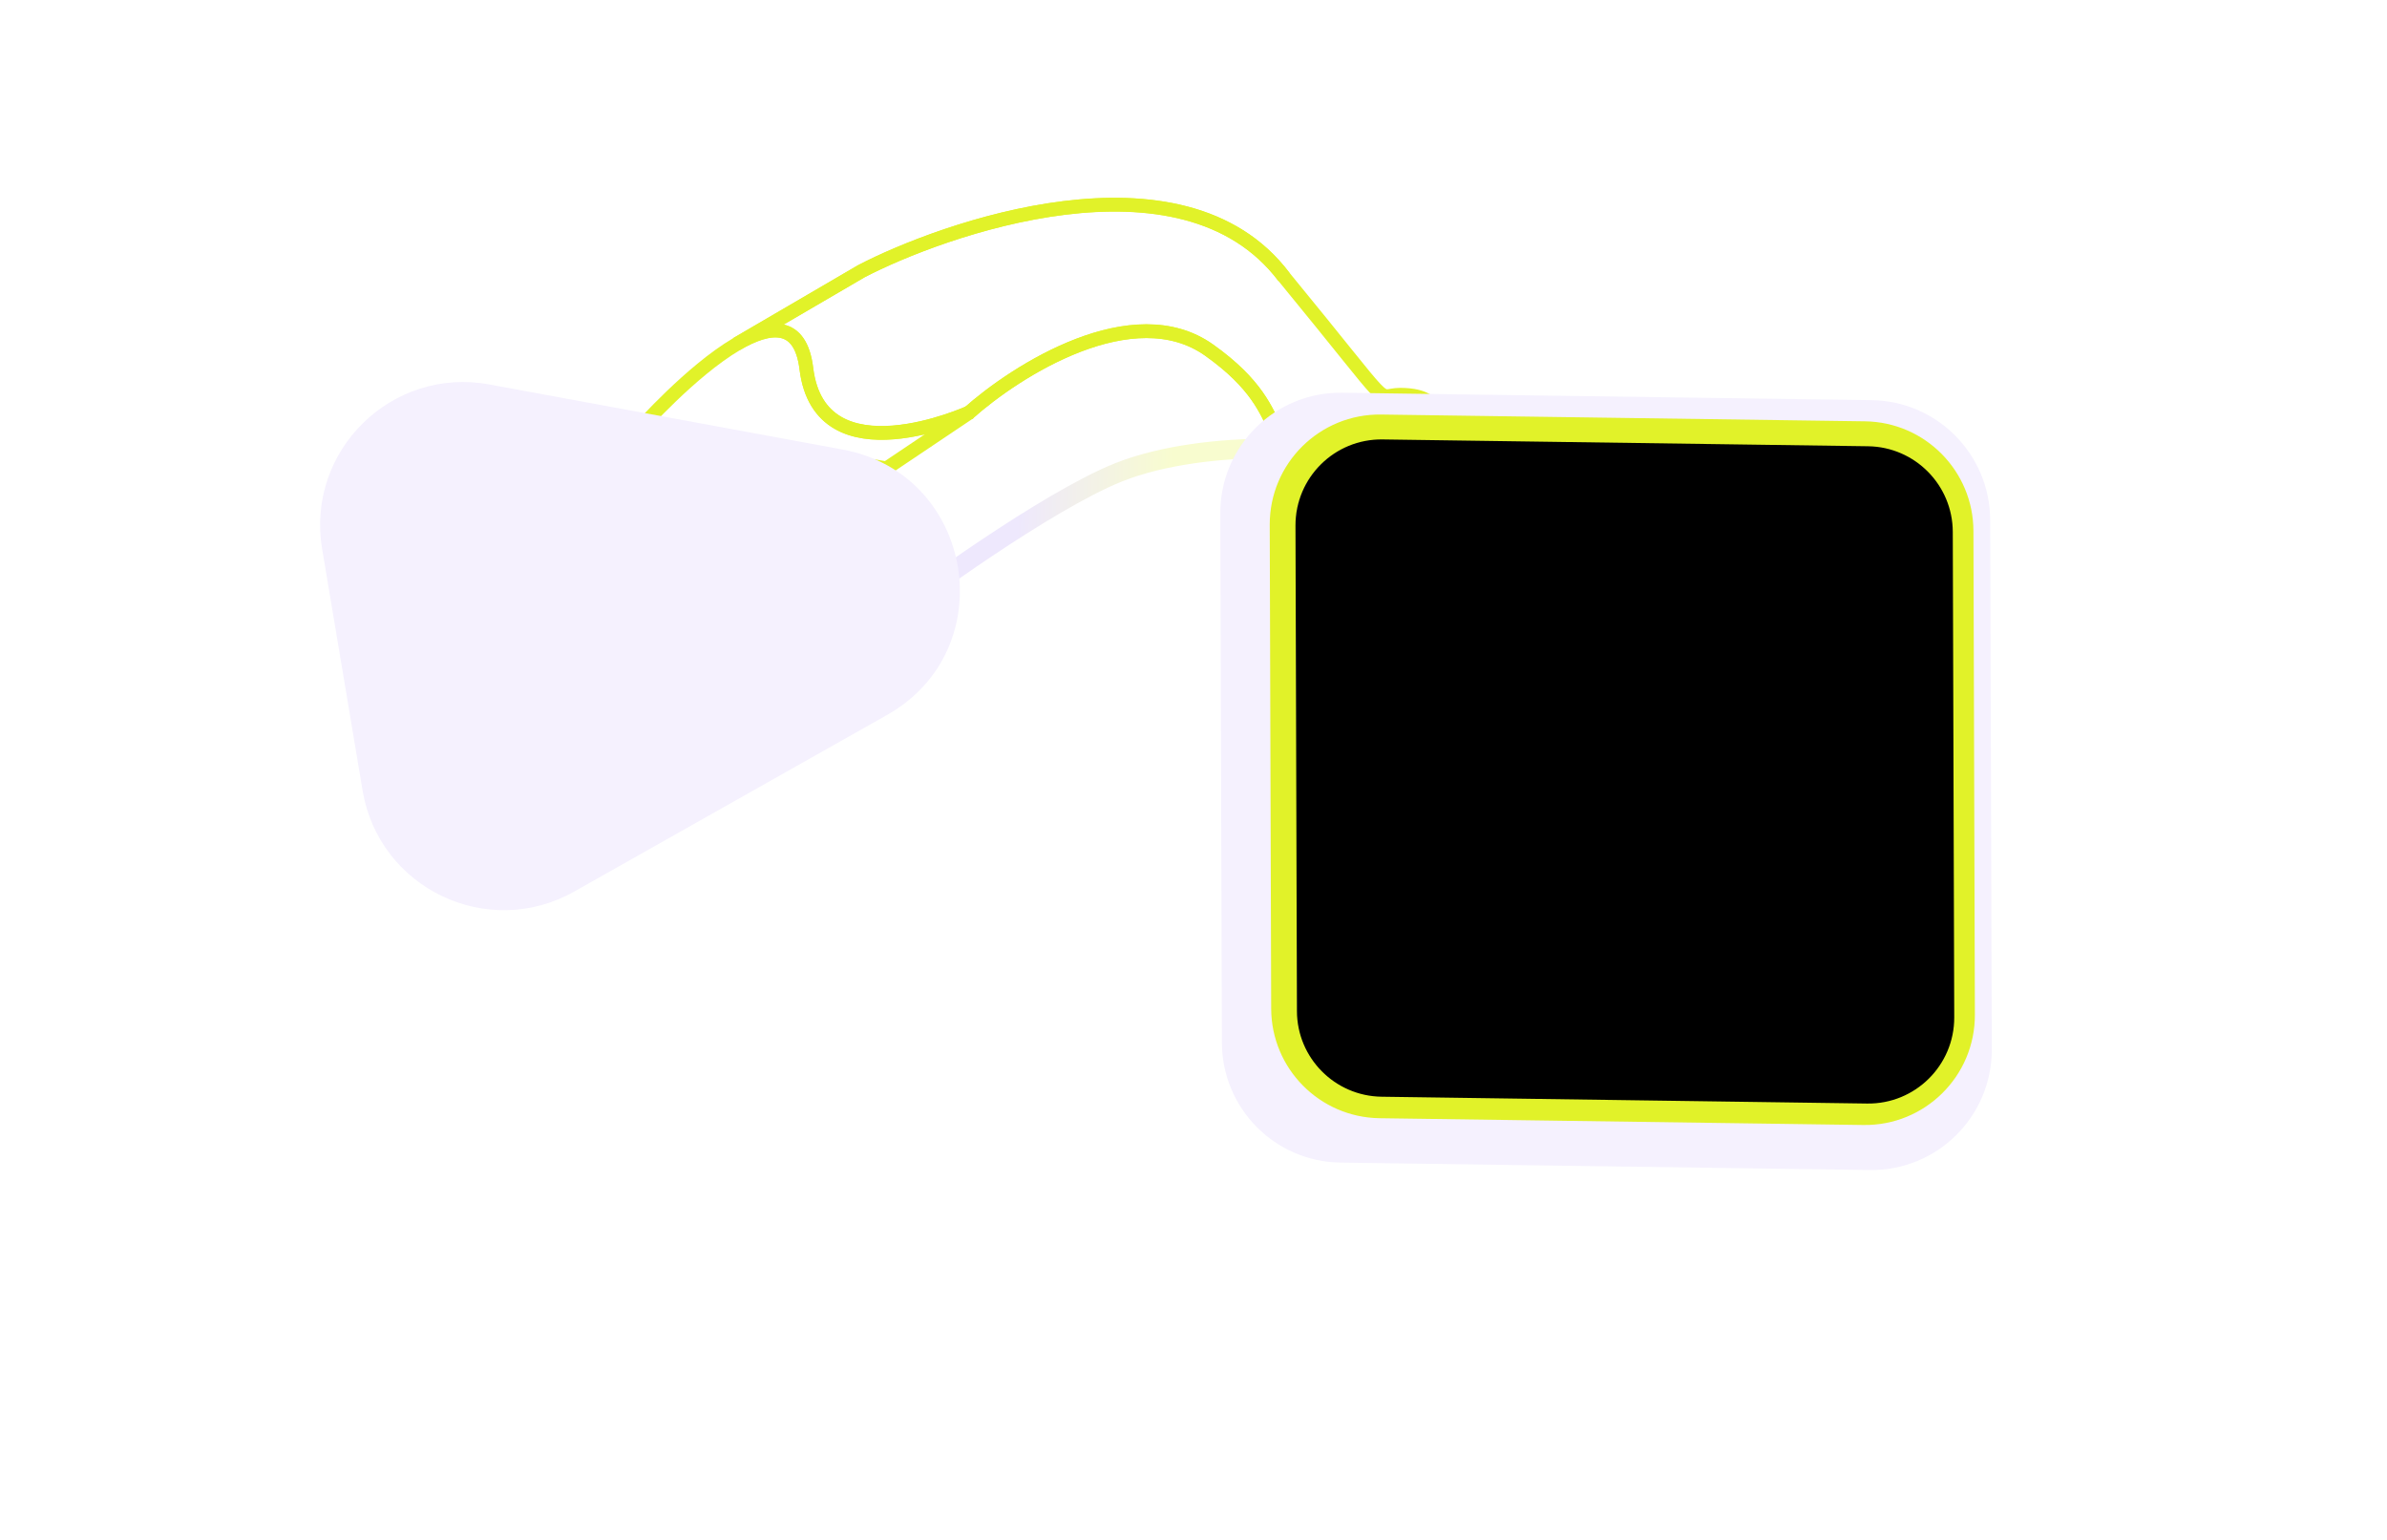 <svg width="2084" height="1345" viewBox="0 0 2084 1345" fill="none" xmlns="http://www.w3.org/2000/svg">
<g filter="url(#filter0_iii_82_18)">
<path d="M555 374.208L770 409.208M555 374.208C555 374.208 599.246 324.307 639 300.873M555 374.208C489.165 366.052 449.636 364.274 427.514 365.121C411.244 365.745 395.956 373.609 381.575 381.244V381.244C369.336 387.741 358.646 396.806 350.237 407.819L341.373 419.426C328.158 436.73 321 457.899 321 479.672L321 488.766C321 495.266 322.229 501.708 324.621 507.753V507.753C328.451 517.427 335.116 525.718 343.743 531.536L352 537.105M770 409.208L843 360.208C843 360.208 712 420.208 700 322.208C694.921 280.733 668.17 283.678 639 300.873M770 409.208C684 465.104 471 459.105 555 498.604M639 300.873L748 237.208C817 201.208 1028 124.208 1117 242.208" stroke="#E1F229" stroke-width="12"/>
</g>
<g filter="url(#filter1_iii_82_18)">
<path d="M841 361.465C883.635 323.334 985.475 258.867 1051.75 306.041C1134.59 365.009 1085.66 399.794 1168.04 412.701" stroke="#E1F229" stroke-width="12"/>
</g>
<g filter="url(#filter2_iii_82_18)">
<path d="M780 534.787C793 522.787 910 437.787 972.5 412.787C1050.19 381.712 1179 390.787 1157 405.787" stroke="url(#paint0_linear_82_18)" stroke-width="17"/>
</g>
<g filter="url(#filter3_i_82_18)">
<path d="M749.607 398.493C864.5 419.66 890.144 572.844 788.41 630.276L515.297 784.458C439.79 827.084 344.878 781.762 330.562 696.244L295.238 485.24C280.921 399.722 355.897 325.96 441.17 341.669L749.607 398.493Z" fill="#F5F1FE"/>
</g>
<g filter="url(#filter4_iii_82_18)">
<path d="M841 361.569C883.635 323.438 985.475 258.97 1051.75 306.145C1134.59 365.112 1085.66 399.898 1168.04 412.805" stroke="#E1F229" stroke-width="12"/>
</g>
<g filter="url(#filter5_iii_82_18)">
<path d="M843 360.104C843 360.104 712 420.104 700 322.104C694.921 280.629 668.17 283.574 639 300.769L748 237.104C817 201.104 1028 124.104 1117 242.104C1218 365.104 1195 345 1218.5 345C1242 345 1245.83 354 1249.5 356" stroke="#E1F229" stroke-width="12"/>
</g>
<g filter="url(#filter6_d_82_18)">
<path d="M1643.03 339.382C1700.31 340.185 1746.38 386.764 1746.55 444.057L1747.94 906.258C1748.11 964.947 1700.15 1012.39 1641.47 1011.56L1179.31 1005.08C1122.02 1004.28 1075.95 957.697 1075.78 900.404L1074.4 438.203C1074.22 379.514 1122.18 332.076 1180.87 332.899L1643.03 339.382Z" fill="#F5F1FE"/>
</g>
<g filter="url(#filter7_iii_82_18)">
<path d="M1624.15 379.632C1670.28 380.28 1707.37 417.786 1707.51 463.919L1708.77 886.383C1708.91 933.641 1670.29 971.839 1623.04 971.176L1200.61 965.245C1154.48 964.597 1117.39 927.091 1117.25 880.958L1115.99 458.493C1115.85 411.236 1154.47 373.037 1201.72 373.701L1624.15 379.632Z" stroke="#E1F229" stroke-width="22.851"/>
</g>
<g filter="url(#filter8_iii_82_18)">
<path d="M1627.21 389.953C1668.13 390.527 1701.04 423.798 1701.16 464.721L1702.43 888.618C1702.55 930.539 1668.29 964.424 1626.37 963.835L1202.52 957.884C1161.6 957.31 1128.69 924.039 1128.57 883.116L1127.3 459.218C1127.18 417.298 1161.44 383.413 1203.35 384.002L1627.21 389.953Z" fill="black"/>
</g>
<defs>
<filter id="filter0_iii_82_18" x="315" y="169.108" width="810.79" height="375.713" filterUnits="userSpaceOnUse" color-interpolation-filters="sRGB">
<feFlood flood-opacity="0" result="BackgroundImageFix"/>
<feBlend mode="normal" in="SourceGraphic" in2="BackgroundImageFix" result="shape"/>
<feColorMatrix in="SourceAlpha" type="matrix" values="0 0 0 0 0 0 0 0 0 0 0 0 0 0 0 0 0 0 127 0" result="hardAlpha"/>
<feOffset dy="3.656"/>
<feGaussianBlur stdDeviation="1.371"/>
<feComposite in2="hardAlpha" operator="arithmetic" k2="-1" k3="1"/>
<feColorMatrix type="matrix" values="0 0 0 0 0 0 0 0 0 0 0 0 0 0 0 0 0 0 0.25 0"/>
<feBlend mode="normal" in2="shape" result="effect1_innerShadow_82_18"/>
<feColorMatrix in="SourceAlpha" type="matrix" values="0 0 0 0 0 0 0 0 0 0 0 0 0 0 0 0 0 0 127 0" result="hardAlpha"/>
<feOffset dy="-4"/>
<feGaussianBlur stdDeviation="2"/>
<feComposite in2="hardAlpha" operator="arithmetic" k2="-1" k3="1"/>
<feColorMatrix type="matrix" values="0 0 0 0 0 0 0 0 0 0 0 0 0 0 0 0 0 0 0.25 0"/>
<feBlend mode="normal" in2="effect1_innerShadow_82_18" result="effect2_innerShadow_82_18"/>
<feColorMatrix in="SourceAlpha" type="matrix" values="0 0 0 0 0 0 0 0 0 0 0 0 0 0 0 0 0 0 127 0" result="hardAlpha"/>
<feOffset dx="4"/>
<feGaussianBlur stdDeviation="2"/>
<feComposite in2="hardAlpha" operator="arithmetic" k2="-1" k3="1"/>
<feColorMatrix type="matrix" values="0 0 0 0 0 0 0 0 0 0 0 0 0 0 0 0 0 0 0.25 0"/>
<feBlend mode="normal" in2="effect2_innerShadow_82_18" result="effect3_innerShadow_82_18"/>
</filter>
<filter id="filter1_iii_82_18" x="837" y="279.437" width="335.973" height="141.934" filterUnits="userSpaceOnUse" color-interpolation-filters="sRGB">
<feFlood flood-opacity="0" result="BackgroundImageFix"/>
<feBlend mode="normal" in="SourceGraphic" in2="BackgroundImageFix" result="shape"/>
<feColorMatrix in="SourceAlpha" type="matrix" values="0 0 0 0 0 0 0 0 0 0 0 0 0 0 0 0 0 0 127 0" result="hardAlpha"/>
<feOffset dy="3.656"/>
<feGaussianBlur stdDeviation="1.371"/>
<feComposite in2="hardAlpha" operator="arithmetic" k2="-1" k3="1"/>
<feColorMatrix type="matrix" values="0 0 0 0 0 0 0 0 0 0 0 0 0 0 0 0 0 0 0.25 0"/>
<feBlend mode="normal" in2="shape" result="effect1_innerShadow_82_18"/>
<feColorMatrix in="SourceAlpha" type="matrix" values="0 0 0 0 0 0 0 0 0 0 0 0 0 0 0 0 0 0 127 0" result="hardAlpha"/>
<feOffset dy="-4"/>
<feGaussianBlur stdDeviation="2"/>
<feComposite in2="hardAlpha" operator="arithmetic" k2="-1" k3="1"/>
<feColorMatrix type="matrix" values="0 0 0 0 0 0 0 0 0 0 0 0 0 0 0 0 0 0 0.25 0"/>
<feBlend mode="normal" in2="effect1_innerShadow_82_18" result="effect2_innerShadow_82_18"/>
<feColorMatrix in="SourceAlpha" type="matrix" values="0 0 0 0 0 0 0 0 0 0 0 0 0 0 0 0 0 0 127 0" result="hardAlpha"/>
<feOffset dx="4"/>
<feGaussianBlur stdDeviation="2"/>
<feComposite in2="hardAlpha" operator="arithmetic" k2="-1" k3="1"/>
<feColorMatrix type="matrix" values="0 0 0 0 0 0 0 0 0 0 0 0 0 0 0 0 0 0 0.25 0"/>
<feBlend mode="normal" in2="effect2_innerShadow_82_18" result="effect3_innerShadow_82_18"/>
</filter>
<filter id="filter2_iii_82_18" x="774.235" y="379.5" width="397.766" height="164.275" filterUnits="userSpaceOnUse" color-interpolation-filters="sRGB">
<feFlood flood-opacity="0" result="BackgroundImageFix"/>
<feBlend mode="normal" in="SourceGraphic" in2="BackgroundImageFix" result="shape"/>
<feColorMatrix in="SourceAlpha" type="matrix" values="0 0 0 0 0 0 0 0 0 0 0 0 0 0 0 0 0 0 127 0" result="hardAlpha"/>
<feOffset dy="3.656"/>
<feGaussianBlur stdDeviation="1.371"/>
<feComposite in2="hardAlpha" operator="arithmetic" k2="-1" k3="1"/>
<feColorMatrix type="matrix" values="0 0 0 0 0 0 0 0 0 0 0 0 0 0 0 0 0 0 0.25 0"/>
<feBlend mode="normal" in2="shape" result="effect1_innerShadow_82_18"/>
<feColorMatrix in="SourceAlpha" type="matrix" values="0 0 0 0 0 0 0 0 0 0 0 0 0 0 0 0 0 0 127 0" result="hardAlpha"/>
<feOffset dy="-4"/>
<feGaussianBlur stdDeviation="2"/>
<feComposite in2="hardAlpha" operator="arithmetic" k2="-1" k3="1"/>
<feColorMatrix type="matrix" values="0 0 0 0 0 0 0 0 0 0 0 0 0 0 0 0 0 0 0.25 0"/>
<feBlend mode="normal" in2="effect1_innerShadow_82_18" result="effect2_innerShadow_82_18"/>
<feColorMatrix in="SourceAlpha" type="matrix" values="0 0 0 0 0 0 0 0 0 0 0 0 0 0 0 0 0 0 127 0" result="hardAlpha"/>
<feOffset dx="4"/>
<feGaussianBlur stdDeviation="2"/>
<feComposite in2="hardAlpha" operator="arithmetic" k2="-1" k3="1"/>
<feColorMatrix type="matrix" values="0 0 0 0 0 0 0 0 0 0 0 0 0 0 0 0 0 0 0.25 0"/>
<feBlend mode="normal" in2="effect2_innerShadow_82_18" result="effect3_innerShadow_82_18"/>
</filter>
<filter id="filter3_i_82_18" x="287.473" y="333.545" width="564.553" height="467.165" filterUnits="userSpaceOnUse" color-interpolation-filters="sRGB">
<feFlood flood-opacity="0" result="BackgroundImageFix"/>
<feBlend mode="normal" in="SourceGraphic" in2="BackgroundImageFix" result="shape"/>
<feColorMatrix in="SourceAlpha" type="matrix" values="0 0 0 0 0 0 0 0 0 0 0 0 0 0 0 0 0 0 127 0" result="hardAlpha"/>
<feOffset dx="-14" dy="-6"/>
<feGaussianBlur stdDeviation="3"/>
<feComposite in2="hardAlpha" operator="arithmetic" k2="-1" k3="1"/>
<feColorMatrix type="matrix" values="0 0 0 0 0 0 0 0 0 0 0 0 0 0 0 0 0 0 0.25 0"/>
<feBlend mode="normal" in2="shape" result="effect1_innerShadow_82_18"/>
</filter>
<filter id="filter4_iii_82_18" x="837" y="279.541" width="335.973" height="141.934" filterUnits="userSpaceOnUse" color-interpolation-filters="sRGB">
<feFlood flood-opacity="0" result="BackgroundImageFix"/>
<feBlend mode="normal" in="SourceGraphic" in2="BackgroundImageFix" result="shape"/>
<feColorMatrix in="SourceAlpha" type="matrix" values="0 0 0 0 0 0 0 0 0 0 0 0 0 0 0 0 0 0 127 0" result="hardAlpha"/>
<feOffset dy="3.656"/>
<feGaussianBlur stdDeviation="1.371"/>
<feComposite in2="hardAlpha" operator="arithmetic" k2="-1" k3="1"/>
<feColorMatrix type="matrix" values="0 0 0 0 0 0 0 0 0 0 0 0 0 0 0 0 0 0 0.25 0"/>
<feBlend mode="normal" in2="shape" result="effect1_innerShadow_82_18"/>
<feColorMatrix in="SourceAlpha" type="matrix" values="0 0 0 0 0 0 0 0 0 0 0 0 0 0 0 0 0 0 127 0" result="hardAlpha"/>
<feOffset dy="-4"/>
<feGaussianBlur stdDeviation="2"/>
<feComposite in2="hardAlpha" operator="arithmetic" k2="-1" k3="1"/>
<feColorMatrix type="matrix" values="0 0 0 0 0 0 0 0 0 0 0 0 0 0 0 0 0 0 0.25 0"/>
<feBlend mode="normal" in2="effect1_innerShadow_82_18" result="effect2_innerShadow_82_18"/>
<feColorMatrix in="SourceAlpha" type="matrix" values="0 0 0 0 0 0 0 0 0 0 0 0 0 0 0 0 0 0 127 0" result="hardAlpha"/>
<feOffset dx="4"/>
<feGaussianBlur stdDeviation="2"/>
<feComposite in2="hardAlpha" operator="arithmetic" k2="-1" k3="1"/>
<feColorMatrix type="matrix" values="0 0 0 0 0 0 0 0 0 0 0 0 0 0 0 0 0 0 0.25 0"/>
<feBlend mode="normal" in2="effect2_innerShadow_82_18" result="effect3_innerShadow_82_18"/>
</filter>
<filter id="filter5_iii_82_18" x="635.953" y="169.005" width="620.476" height="218.022" filterUnits="userSpaceOnUse" color-interpolation-filters="sRGB">
<feFlood flood-opacity="0" result="BackgroundImageFix"/>
<feBlend mode="normal" in="SourceGraphic" in2="BackgroundImageFix" result="shape"/>
<feColorMatrix in="SourceAlpha" type="matrix" values="0 0 0 0 0 0 0 0 0 0 0 0 0 0 0 0 0 0 127 0" result="hardAlpha"/>
<feOffset dy="3.656"/>
<feGaussianBlur stdDeviation="1.371"/>
<feComposite in2="hardAlpha" operator="arithmetic" k2="-1" k3="1"/>
<feColorMatrix type="matrix" values="0 0 0 0 0 0 0 0 0 0 0 0 0 0 0 0 0 0 0.25 0"/>
<feBlend mode="normal" in2="shape" result="effect1_innerShadow_82_18"/>
<feColorMatrix in="SourceAlpha" type="matrix" values="0 0 0 0 0 0 0 0 0 0 0 0 0 0 0 0 0 0 127 0" result="hardAlpha"/>
<feOffset dy="-4"/>
<feGaussianBlur stdDeviation="2"/>
<feComposite in2="hardAlpha" operator="arithmetic" k2="-1" k3="1"/>
<feColorMatrix type="matrix" values="0 0 0 0 0 0 0 0 0 0 0 0 0 0 0 0 0 0 0.25 0"/>
<feBlend mode="normal" in2="effect1_innerShadow_82_18" result="effect2_innerShadow_82_18"/>
<feColorMatrix in="SourceAlpha" type="matrix" values="0 0 0 0 0 0 0 0 0 0 0 0 0 0 0 0 0 0 127 0" result="hardAlpha"/>
<feOffset dx="4"/>
<feGaussianBlur stdDeviation="2"/>
<feComposite in2="hardAlpha" operator="arithmetic" k2="-1" k3="1"/>
<feColorMatrix type="matrix" values="0 0 0 0 0 0 0 0 0 0 0 0 0 0 0 0 0 0 0.25 0"/>
<feBlend mode="normal" in2="effect2_innerShadow_82_18" result="effect3_innerShadow_82_18"/>
</filter>
<filter id="filter6_d_82_18" x="1063.4" y="332.888" width="684.543" height="690.684" filterUnits="userSpaceOnUse" color-interpolation-filters="sRGB">
<feFlood flood-opacity="0" result="BackgroundImageFix"/>
<feColorMatrix in="SourceAlpha" type="matrix" values="0 0 0 0 0 0 0 0 0 0 0 0 0 0 0 0 0 0 127 0" result="hardAlpha"/>
<feOffset dx="-9" dy="10"/>
<feGaussianBlur stdDeviation="1"/>
<feComposite in2="hardAlpha" operator="out"/>
<feColorMatrix type="matrix" values="0 0 0 0 0.789 0 0 0 0 0.746 0 0 0 0 0.888 0 0 0 1 0"/>
<feBlend mode="normal" in2="BackgroundImageFix" result="effect1_dropShadow_82_18"/>
<feBlend mode="normal" in="SourceGraphic" in2="effect1_dropShadow_82_18" result="shape"/>
</filter>
<filter id="filter7_iii_82_18" x="1104.56" y="358.267" width="619.635" height="627.085" filterUnits="userSpaceOnUse" color-interpolation-filters="sRGB">
<feFlood flood-opacity="0" result="BackgroundImageFix"/>
<feBlend mode="normal" in="SourceGraphic" in2="BackgroundImageFix" result="shape"/>
<feColorMatrix in="SourceAlpha" type="matrix" values="0 0 0 0 0 0 0 0 0 0 0 0 0 0 0 0 0 0 127 0" result="hardAlpha"/>
<feOffset dy="3.656"/>
<feGaussianBlur stdDeviation="1.371"/>
<feComposite in2="hardAlpha" operator="arithmetic" k2="-1" k3="1"/>
<feColorMatrix type="matrix" values="0 0 0 0 0 0 0 0 0 0 0 0 0 0 0 0 0 0 0.25 0"/>
<feBlend mode="normal" in2="shape" result="effect1_innerShadow_82_18"/>
<feColorMatrix in="SourceAlpha" type="matrix" values="0 0 0 0 0 0 0 0 0 0 0 0 0 0 0 0 0 0 127 0" result="hardAlpha"/>
<feOffset dy="-4"/>
<feGaussianBlur stdDeviation="2"/>
<feComposite in2="hardAlpha" operator="arithmetic" k2="-1" k3="1"/>
<feColorMatrix type="matrix" values="0 0 0 0 0 0 0 0 0 0 0 0 0 0 0 0 0 0 0.25 0"/>
<feBlend mode="normal" in2="effect1_innerShadow_82_18" result="effect2_innerShadow_82_18"/>
<feColorMatrix in="SourceAlpha" type="matrix" values="0 0 0 0 0 0 0 0 0 0 0 0 0 0 0 0 0 0 127 0" result="hardAlpha"/>
<feOffset dx="4"/>
<feGaussianBlur stdDeviation="2"/>
<feComposite in2="hardAlpha" operator="arithmetic" k2="-1" k3="1"/>
<feColorMatrix type="matrix" values="0 0 0 0 0 0 0 0 0 0 0 0 0 0 0 0 0 0 0.25 0"/>
<feBlend mode="normal" in2="effect2_innerShadow_82_18" result="effect3_innerShadow_82_18"/>
</filter>
<filter id="filter8_iii_82_18" x="1127.3" y="380.258" width="578.861" height="586.146" filterUnits="userSpaceOnUse" color-interpolation-filters="sRGB">
<feFlood flood-opacity="0" result="BackgroundImageFix"/>
<feBlend mode="normal" in="SourceGraphic" in2="BackgroundImageFix" result="shape"/>
<feColorMatrix in="SourceAlpha" type="matrix" values="0 0 0 0 0 0 0 0 0 0 0 0 0 0 0 0 0 0 127 0" result="hardAlpha"/>
<feOffset dy="3.415"/>
<feGaussianBlur stdDeviation="1.281"/>
<feComposite in2="hardAlpha" operator="arithmetic" k2="-1" k3="1"/>
<feColorMatrix type="matrix" values="0 0 0 0 0 0 0 0 0 0 0 0 0 0 0 0 0 0 0.25 0"/>
<feBlend mode="normal" in2="shape" result="effect1_innerShadow_82_18"/>
<feColorMatrix in="SourceAlpha" type="matrix" values="0 0 0 0 0 0 0 0 0 0 0 0 0 0 0 0 0 0 127 0" result="hardAlpha"/>
<feOffset dy="-3.736"/>
<feGaussianBlur stdDeviation="1.868"/>
<feComposite in2="hardAlpha" operator="arithmetic" k2="-1" k3="1"/>
<feColorMatrix type="matrix" values="0 0 0 0 0 0 0 0 0 0 0 0 0 0 0 0 0 0 0.25 0"/>
<feBlend mode="normal" in2="effect1_innerShadow_82_18" result="effect2_innerShadow_82_18"/>
<feColorMatrix in="SourceAlpha" type="matrix" values="0 0 0 0 0 0 0 0 0 0 0 0 0 0 0 0 0 0 127 0" result="hardAlpha"/>
<feOffset dx="3.736"/>
<feGaussianBlur stdDeviation="1.868"/>
<feComposite in2="hardAlpha" operator="arithmetic" k2="-1" k3="1"/>
<feColorMatrix type="matrix" values="0 0 0 0 0 0 0 0 0 0 0 0 0 0 0 0 0 0 0.25 0"/>
<feBlend mode="normal" in2="effect2_innerShadow_82_18" result="effect3_innerShadow_82_18"/>
</filter>
<linearGradient id="paint0_linear_82_18" x1="839" y1="391.787" x2="1187" y2="401.787" gradientUnits="userSpaceOnUse">
<stop offset="0.135" stop-color="#EEE8FD"/>
<stop offset="0.521" stop-color="#F8FCCF"/>
</linearGradient>
</defs>
</svg>

